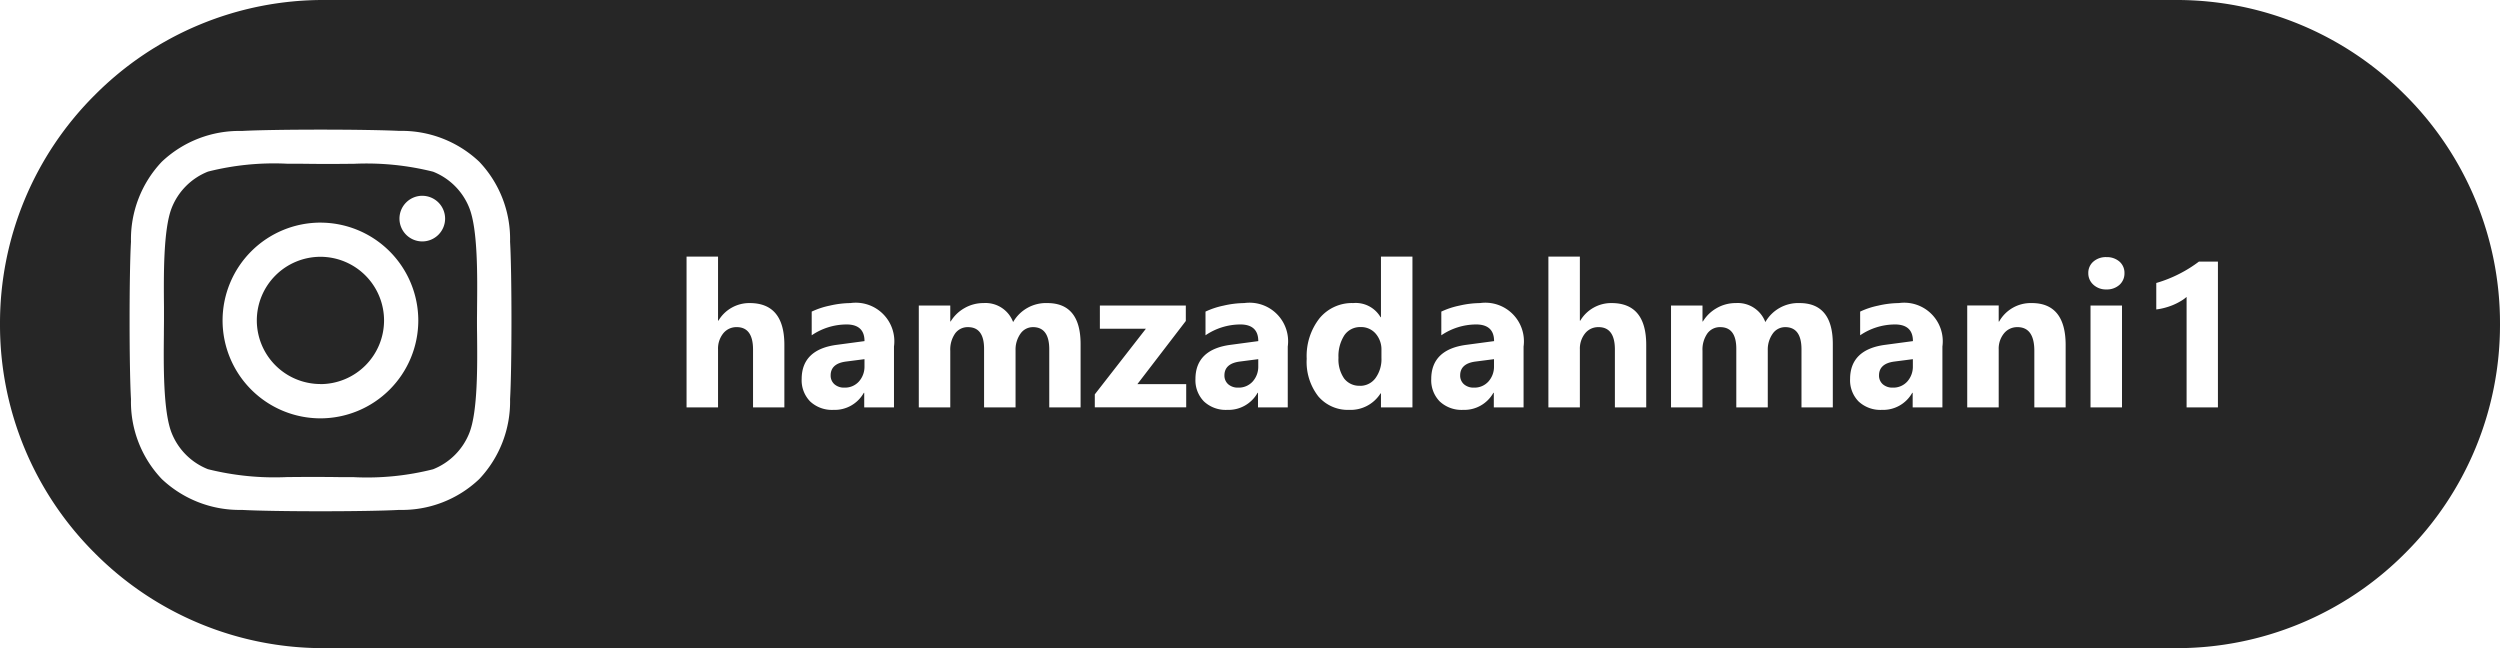 <svg xmlns="http://www.w3.org/2000/svg" width="135" height="35" viewBox="0 0 135 35">
  <g id="instapr" transform="translate(-156 -169)">
    <path id="Subtraction_17" data-name="Subtraction 17" d="M-1762.5,885h-100a17.387,17.387,0,0,1-12.375-5.125A17.385,17.385,0,0,1-1880,867.5a17.386,17.386,0,0,1,5.126-12.375A17.386,17.386,0,0,1-1862.5,850h100a17.385,17.385,0,0,1,12.374,5.126A17.387,17.387,0,0,1-1745,867.5a17.385,17.385,0,0,1-5.125,12.374A17.385,17.385,0,0,1-1762.5,885Zm-100.192-28c-1.835,0-3.465.028-4.252.072a6.087,6.087,0,0,0-4.318,1.661,6.087,6.087,0,0,0-1.665,4.319c-.1,1.708-.1,6.795,0,8.5a6.05,6.05,0,0,0,1.665,4.318,6.112,6.112,0,0,0,4.318,1.665c.788.045,2.417.073,4.252.073s3.464-.028,4.252-.073a6.054,6.054,0,0,0,4.319-1.665,6.1,6.1,0,0,0,1.665-4.318c.1-1.708.1-6.792,0-8.5a6.06,6.06,0,0,0-1.665-4.319,6.1,6.1,0,0,0-4.319-1.665C-1859.227,857.028-1860.856,857-1862.691,857Zm85.013,10.52c.649,0,.977.3.977.9l-1.493.2c-1.258.164-1.9.786-1.9,1.848a1.633,1.633,0,0,0,.459,1.211,1.722,1.722,0,0,0,1.26.454,1.8,1.8,0,0,0,1.638-.923h.022V872h1.606v-3.287a2.083,2.083,0,0,0-2.353-2.347,5.151,5.151,0,0,0-1.12.139,4.248,4.248,0,0,0-.969.322v1.279A3.348,3.348,0,0,1-1777.678,867.521Zm-22.618,0c.649,0,.977.3.977.9l-1.493.2c-1.258.164-1.9.786-1.9,1.848a1.631,1.631,0,0,0,.46,1.211,1.721,1.721,0,0,0,1.259.454,1.8,1.8,0,0,0,1.638-.923h.022V872h1.607v-3.287a2.083,2.083,0,0,0-2.353-2.347,5.152,5.152,0,0,0-1.12.139,4.282,4.282,0,0,0-.969.322v1.279A3.353,3.353,0,0,1-1800.3,867.521Zm-6.633-1.155a2.272,2.272,0,0,0-1.816.822,3.3,3.3,0,0,0-.692,2.186,3.024,3.024,0,0,0,.628,2.033,2.093,2.093,0,0,0,1.66.727,1.912,1.912,0,0,0,1.7-.891h.022V872h1.7v-8.142h-1.7v3.271h-.022A1.551,1.551,0,0,0-1806.929,866.366Zm-6.1,1.155c.649,0,.977.3.977.9l-1.493.2c-1.258.164-1.9.786-1.9,1.848a1.634,1.634,0,0,0,.46,1.211,1.721,1.721,0,0,0,1.259.454,1.8,1.8,0,0,0,1.638-.923h.021V872h1.607v-3.287a2.083,2.083,0,0,0-2.353-2.347,5.152,5.152,0,0,0-1.12.139,4.279,4.279,0,0,0-.969.322v1.279A3.353,3.353,0,0,1-1813.026,867.521Zm-21.264,0c.649,0,.977.3.977.9l-1.493.2c-1.258.164-1.9.786-1.9,1.848a1.634,1.634,0,0,0,.459,1.211,1.721,1.721,0,0,0,1.259.454,1.8,1.8,0,0,0,1.639-.923h.021V872h1.607v-3.287a2.083,2.083,0,0,0-2.353-2.347,5.137,5.137,0,0,0-1.12.139,4.274,4.274,0,0,0-.97.322v1.279A3.353,3.353,0,0,1-1834.29,867.521Zm72.37-1.482V872h1.692v-7.874h-1.026a7.051,7.051,0,0,1-1.057.661,7.057,7.057,0,0,1-1.246.494v1.429a3.265,3.265,0,0,0,.456-.089,3.45,3.45,0,0,0,.446-.15,3.26,3.26,0,0,0,.4-.2,1.976,1.976,0,0,0,.329-.232Zm-5.188.462V872h1.7v-5.5Zm-3.947,1.165c.606,0,.913.43.913,1.278V872h1.691v-3.368c0-1.5-.614-2.266-1.826-2.266a1.953,1.953,0,0,0-1.767,1h-.022v-.87h-1.7V872h1.7v-3.136a1.3,1.3,0,0,1,.284-.859A.91.91,0,0,1-1771.056,867.666Zm-12.542,0c.585,0,.881.4.881,1.2V872h1.692v-3.421c0-1.468-.6-2.213-1.795-2.213a2.044,2.044,0,0,0-1.848,1.026,1.589,1.589,0,0,0-1.595-1.026,2.038,2.038,0,0,0-1.039.276,2.043,2.043,0,0,0-.738.717h-.022V866.5h-1.7V872h1.7v-3.056a1.52,1.52,0,0,1,.26-.934.832.832,0,0,1,.7-.344c.574,0,.865.392.865,1.166V872h1.7v-3.077a1.487,1.487,0,0,1,.263-.9A.812.812,0,0,1-1783.6,867.666Zm-10.076,0c.585,0,.881.407.881,1.209V872h1.692v-3.379c0-1.5-.629-2.255-1.869-2.255a1.938,1.938,0,0,0-1.692.95h-.022v-3.459h-1.7V872h1.7v-3.136a1.312,1.312,0,0,1,.28-.859A.9.9,0,0,1-1793.674,867.666Zm-24.444.086-2.76,3.544v.7h4.936v-1.251h-2.637l2.616-3.411V866.5h-4.641v1.252Zm-6.1-.086c.585,0,.881.4.881,1.2V872h1.692v-3.421c0-1.468-.6-2.213-1.795-2.213a2.043,2.043,0,0,0-1.848,1.026,1.589,1.589,0,0,0-1.595-1.026,2.038,2.038,0,0,0-1.039.276,2.042,2.042,0,0,0-.739.717h-.021V866.5h-1.7V872h1.7v-3.056a1.52,1.52,0,0,1,.26-.934.832.832,0,0,1,.7-.344c.574,0,.865.392.865,1.166V872h1.7v-3.077a1.488,1.488,0,0,1,.263-.9A.812.812,0,0,1-1824.214,867.666Zm-15.995,0c.584,0,.88.407.88,1.209V872h1.692v-3.379c0-1.5-.629-2.255-1.869-2.255a1.938,1.938,0,0,0-1.692.95h-.021v-3.459h-1.7V872h1.7v-3.136a1.312,1.312,0,0,1,.279-.859A.905.905,0,0,1-1840.208,867.666Zm73.959-3.781a1.025,1.025,0,0,0-.7.241.8.8,0,0,0-.275.624.825.825,0,0,0,.275.626.991.991,0,0,0,.7.255,1.013,1.013,0,0,0,.707-.247.821.821,0,0,0,.271-.634.8.8,0,0,0-.271-.624A1.027,1.027,0,0,0-1766.249,863.885Zm-94.618,11.883c-.39,0-.761,0-1.088-.007h-.012c-.263,0-.512-.005-.723-.005s-.47,0-.716,0c-.3,0-.678.006-1.058.006a14.829,14.829,0,0,1-4.3-.425,3.485,3.485,0,0,1-1.96-1.959c-.461-1.164-.435-3.677-.418-5.34v-.012c0-.264.005-.513.005-.724s0-.437,0-.72c-.016-1.67-.041-4.193.418-5.356a3.484,3.484,0,0,1,1.96-1.959,14.509,14.509,0,0,1,4.253-.426c.386,0,.759,0,1.087.007h.012c.264,0,.512.005.723.005s.452,0,.711,0h.032c.314,0,.67-.006,1.039-.006a14.778,14.778,0,0,1,4.294.425,3.476,3.476,0,0,1,1.959,1.959c.462,1.163.436,3.677.419,5.341v.012c0,.264-.005.513-.005.723s0,.459.005.723v.012c.017,1.665.042,4.181-.419,5.341a3.481,3.481,0,0,1-1.959,1.959A14.513,14.513,0,0,1-1860.867,875.768Zm-1.822-13.746a5.29,5.29,0,0,0-5.284,5.285,5.29,5.29,0,0,0,5.284,5.285,5.291,5.291,0,0,0,5.285-5.285A5.291,5.291,0,0,0-1862.69,862.022Zm5.5-1.449a1.234,1.234,0,0,0-1.232,1.233,1.233,1.233,0,0,0,1.232,1.232,1.234,1.234,0,0,0,1.233-1.232A1.234,1.234,0,0,0-1857.189,860.573Zm79.408,10.359a.776.776,0,0,1-.544-.185.62.62,0,0,1-.2-.475c0-.424.278-.675.827-.747l1-.129v.371a1.2,1.2,0,0,1-.3.835A1.012,1.012,0,0,1-1777.781,870.932Zm-22.617,0a.777.777,0,0,1-.545-.185.622.622,0,0,1-.2-.475c0-.424.278-.675.827-.747l1-.129v.371a1.2,1.2,0,0,1-.3.835A1.011,1.011,0,0,1-1800.4,870.932Zm-12.73,0a.778.778,0,0,1-.545-.185.622.622,0,0,1-.2-.475c0-.424.278-.675.827-.747l1-.129v.371a1.2,1.2,0,0,1-.3.835A1.011,1.011,0,0,1-1813.127,870.932Zm-21.264,0a.777.777,0,0,1-.545-.185.622.622,0,0,1-.2-.475c0-.424.278-.675.827-.747l1-.129v.371a1.2,1.2,0,0,1-.3.835A1.011,1.011,0,0,1-1834.392,870.932Zm27.833-.1a1.022,1.022,0,0,1-.849-.391,1.8,1.8,0,0,1-.306-1.118,2.073,2.073,0,0,1,.317-1.217,1.027,1.027,0,0,1,.881-.443,1.032,1.032,0,0,1,.811.355,1.307,1.307,0,0,1,.311.892v.413a1.733,1.733,0,0,1-.325,1.1A1.024,1.024,0,0,1-1806.559,870.835Zm-56.13-.093a3.439,3.439,0,0,1-3.435-3.435,3.44,3.44,0,0,1,3.435-3.436,3.44,3.44,0,0,1,3.436,3.436A3.44,3.44,0,0,1-1862.69,870.742Z" transform="translate(2036 -681)" fill="#262626"/>
  </g>
</svg>
